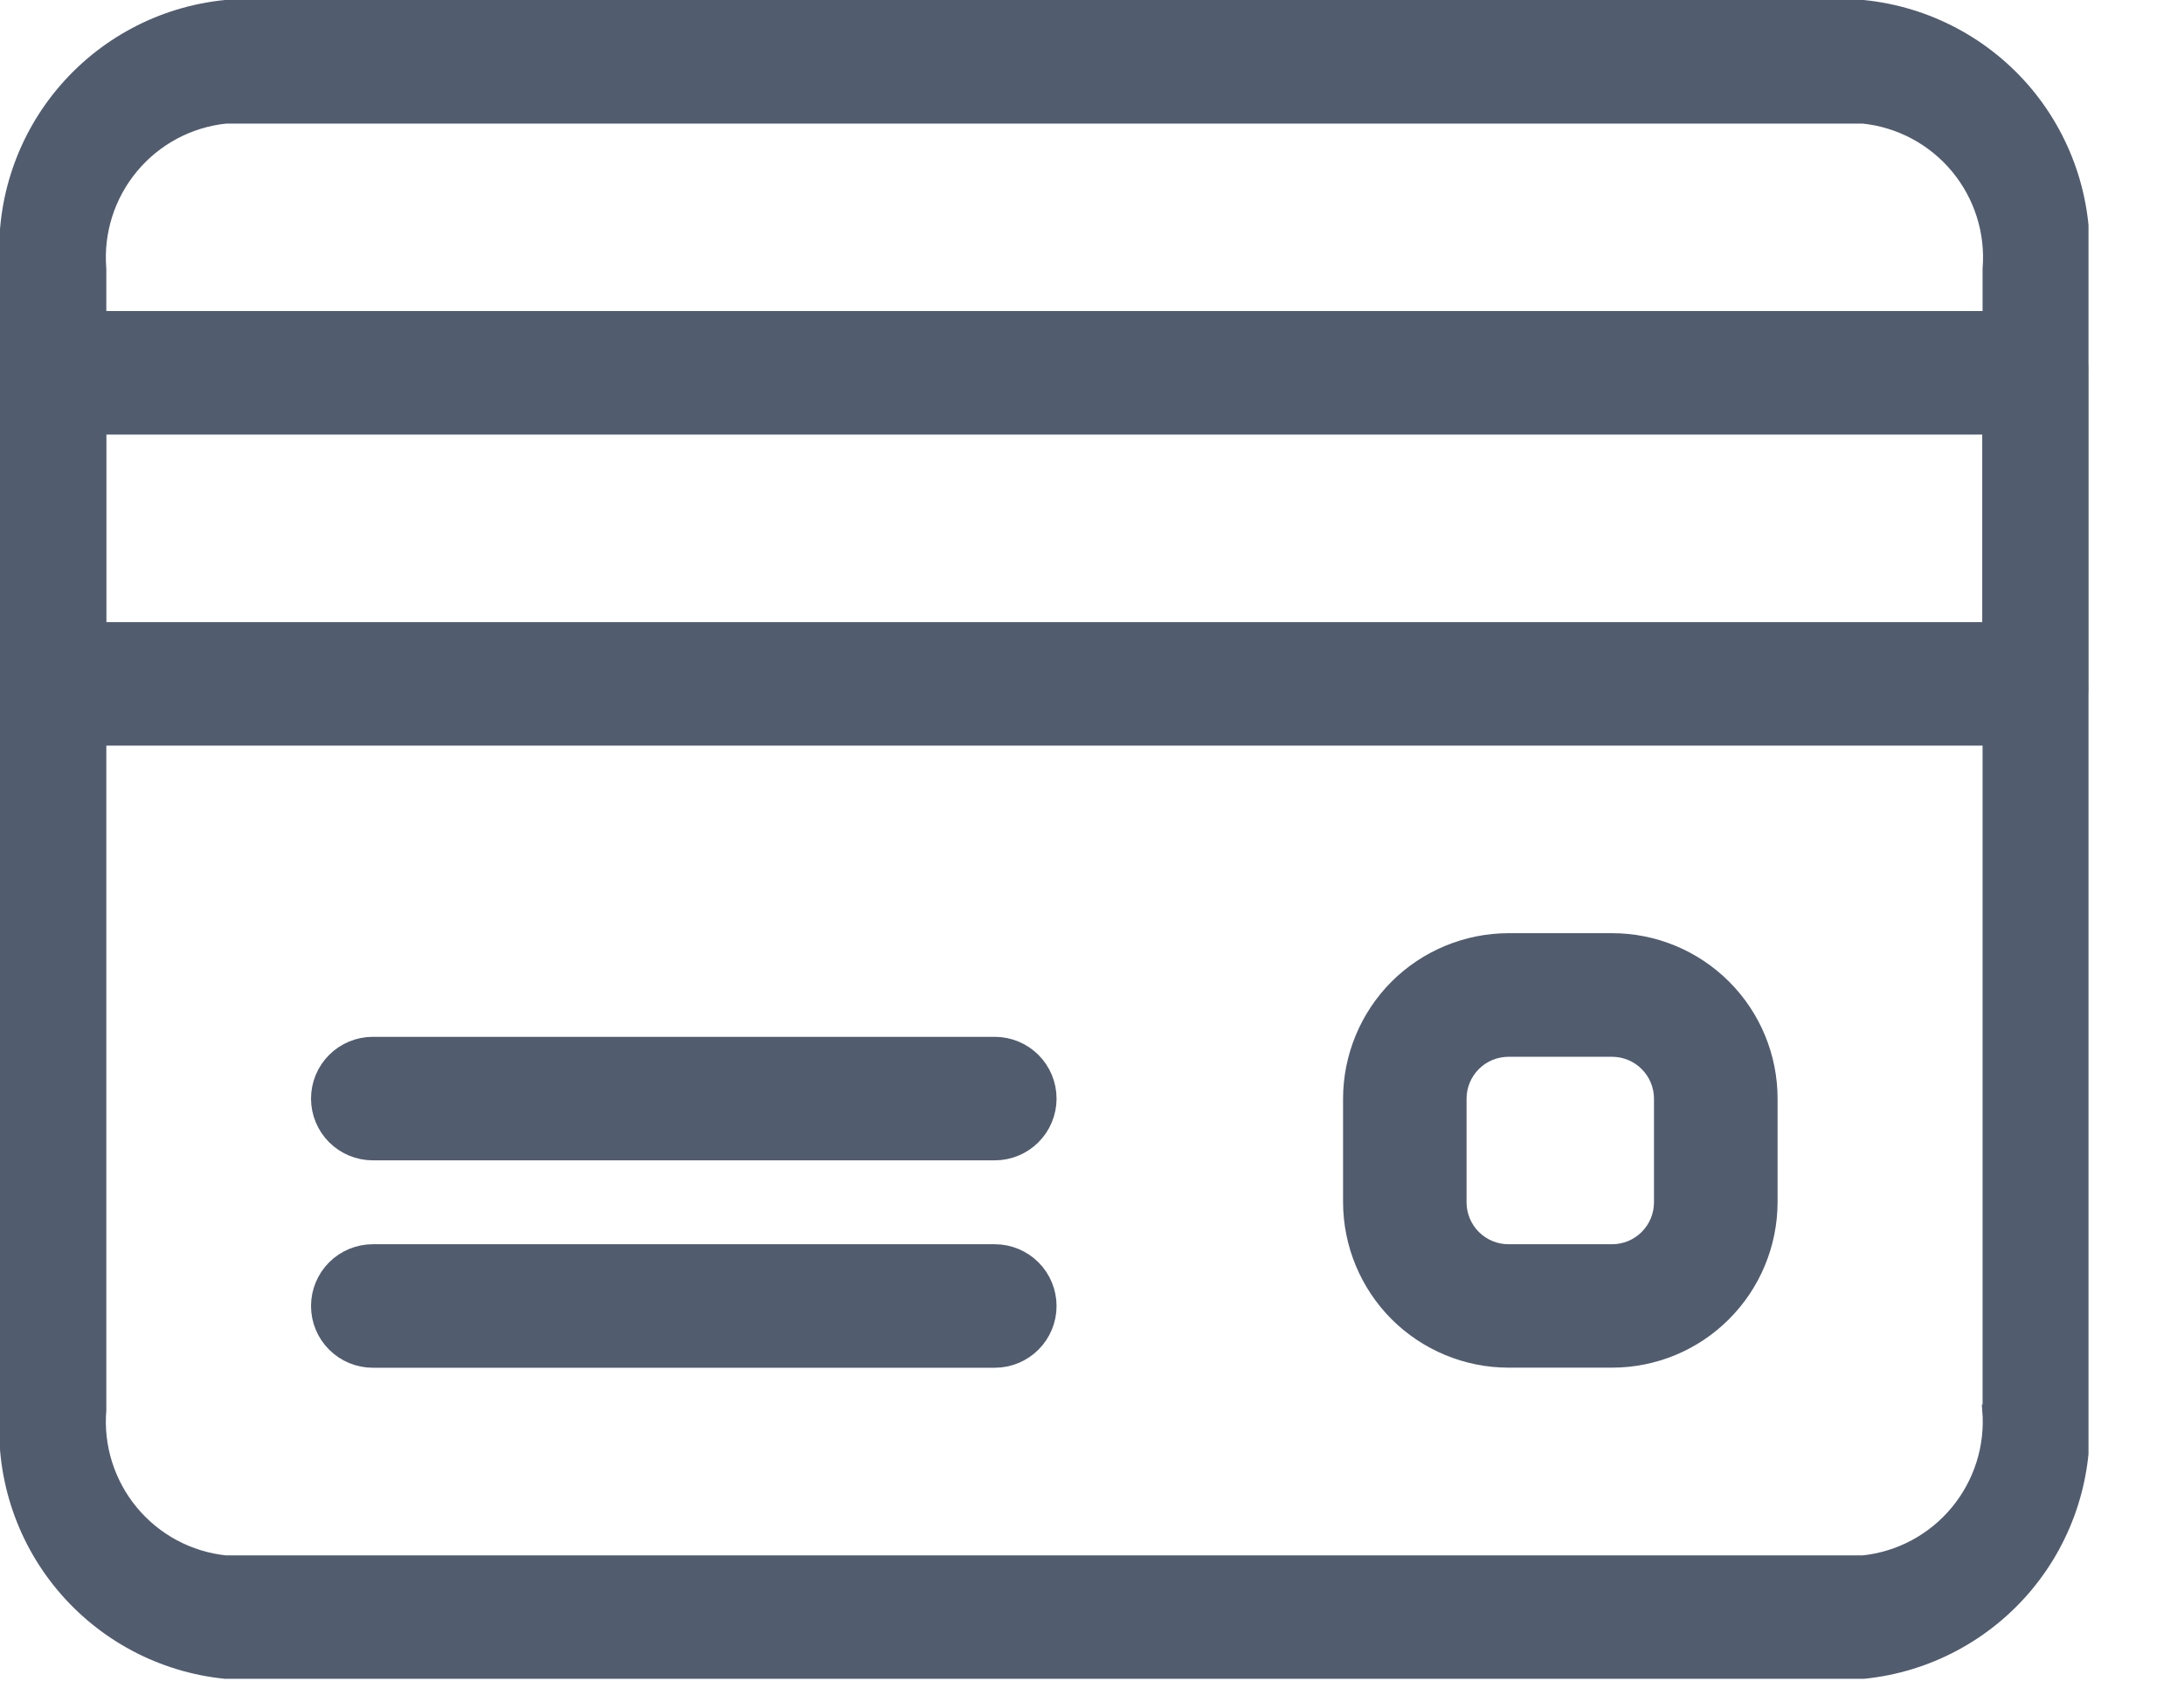 <svg width="22" height="17" viewBox="0 0 22 17" fill="none" xmlns="http://www.w3.org/2000/svg">
<g clip-path="url(#clip0)">
<path d="M18.768 0.1H2.271C1.639 0.164 1.058 0.474 0.652 0.962C0.246 1.45 0.048 2.078 0.1 2.711V14.198C0.048 14.831 0.246 15.459 0.652 15.947C1.058 16.435 1.639 16.745 2.271 16.809H18.771C19.403 16.745 19.984 16.435 20.39 15.947C20.796 15.459 20.994 14.831 20.942 14.198V2.711C20.994 2.078 20.795 1.449 20.389 0.961C19.982 0.473 19.4 0.164 18.768 0.1ZM20.068 14.2C20.099 14.579 19.98 14.955 19.737 15.248C19.494 15.541 19.146 15.727 18.768 15.766H2.271C1.893 15.727 1.545 15.541 1.302 15.248C1.059 14.955 0.94 14.579 0.971 14.2V2.711C0.94 2.332 1.059 1.956 1.302 1.663C1.545 1.37 1.893 1.184 2.271 1.145H18.771C19.149 1.184 19.497 1.37 19.74 1.663C19.983 1.956 20.102 2.332 20.071 2.711V14.198L20.068 14.2Z" fill="#515C6F" stroke="#515C6F" stroke-width="0.2"/>
<path d="M20.5 3.233H0.534C0.408 3.246 0.292 3.308 0.21 3.405C0.129 3.503 0.09 3.629 0.1 3.755V6.888C0.089 7.015 0.129 7.14 0.21 7.238C0.291 7.335 0.408 7.397 0.534 7.41H20.5C20.626 7.397 20.743 7.335 20.824 7.238C20.905 7.14 20.945 7.015 20.934 6.888V3.755C20.944 3.629 20.905 3.503 20.824 3.405C20.742 3.308 20.626 3.246 20.5 3.233ZM20.066 6.366H0.968V4.277H20.068V6.366H20.066Z" fill="#515C6F" stroke="#515C6F" stroke-width="0.2"/>
<path d="M10.021 10.543H3.755C3.617 10.543 3.484 10.598 3.386 10.696C3.288 10.794 3.233 10.927 3.233 11.065C3.233 11.203 3.288 11.336 3.386 11.434C3.484 11.532 3.617 11.587 3.755 11.587H10.021C10.159 11.587 10.292 11.532 10.39 11.434C10.488 11.336 10.543 11.203 10.543 11.065C10.543 10.927 10.488 10.794 10.39 10.696C10.292 10.598 10.159 10.543 10.021 10.543Z" fill="#515C6F" stroke="#515C6F" stroke-width="0.2"/>
<path d="M10.021 12.632H3.755C3.617 12.632 3.484 12.687 3.386 12.785C3.288 12.883 3.233 13.016 3.233 13.154C3.233 13.293 3.288 13.425 3.386 13.523C3.484 13.621 3.617 13.676 3.755 13.676H10.021C10.159 13.676 10.292 13.621 10.39 13.523C10.488 13.425 10.543 13.293 10.543 13.154C10.543 13.016 10.488 12.883 10.39 12.785C10.292 12.687 10.159 12.632 10.021 12.632Z" fill="#515C6F" stroke="#515C6F" stroke-width="0.2"/>
<path d="M16.239 9.499H15.195C14.78 9.5 14.382 9.665 14.088 9.958C13.795 10.252 13.63 10.65 13.629 11.065V12.109C13.63 12.524 13.795 12.922 14.088 13.216C14.382 13.509 14.78 13.675 15.195 13.675H16.239C16.654 13.675 17.053 13.51 17.346 13.216C17.64 12.922 17.805 12.524 17.806 12.109V11.066C17.806 10.65 17.641 10.252 17.347 9.958C17.053 9.664 16.655 9.499 16.239 9.499ZM16.761 12.11C16.761 12.248 16.706 12.381 16.608 12.479C16.51 12.577 16.378 12.632 16.239 12.632H15.195C15.057 12.632 14.924 12.577 14.826 12.479C14.728 12.381 14.673 12.248 14.673 12.11V11.066C14.673 10.928 14.728 10.795 14.826 10.697C14.924 10.599 15.057 10.544 15.195 10.544H16.239C16.378 10.544 16.51 10.599 16.608 10.697C16.706 10.795 16.761 10.928 16.761 11.066V12.11Z" fill="#515C6F" stroke="#515C6F" stroke-width="0.2"/>
</g>
<defs>
<clipPath id="clip0">
<rect width="21.038" height="16.909" fill="white"/>
</clipPath>
</defs>
</svg>
